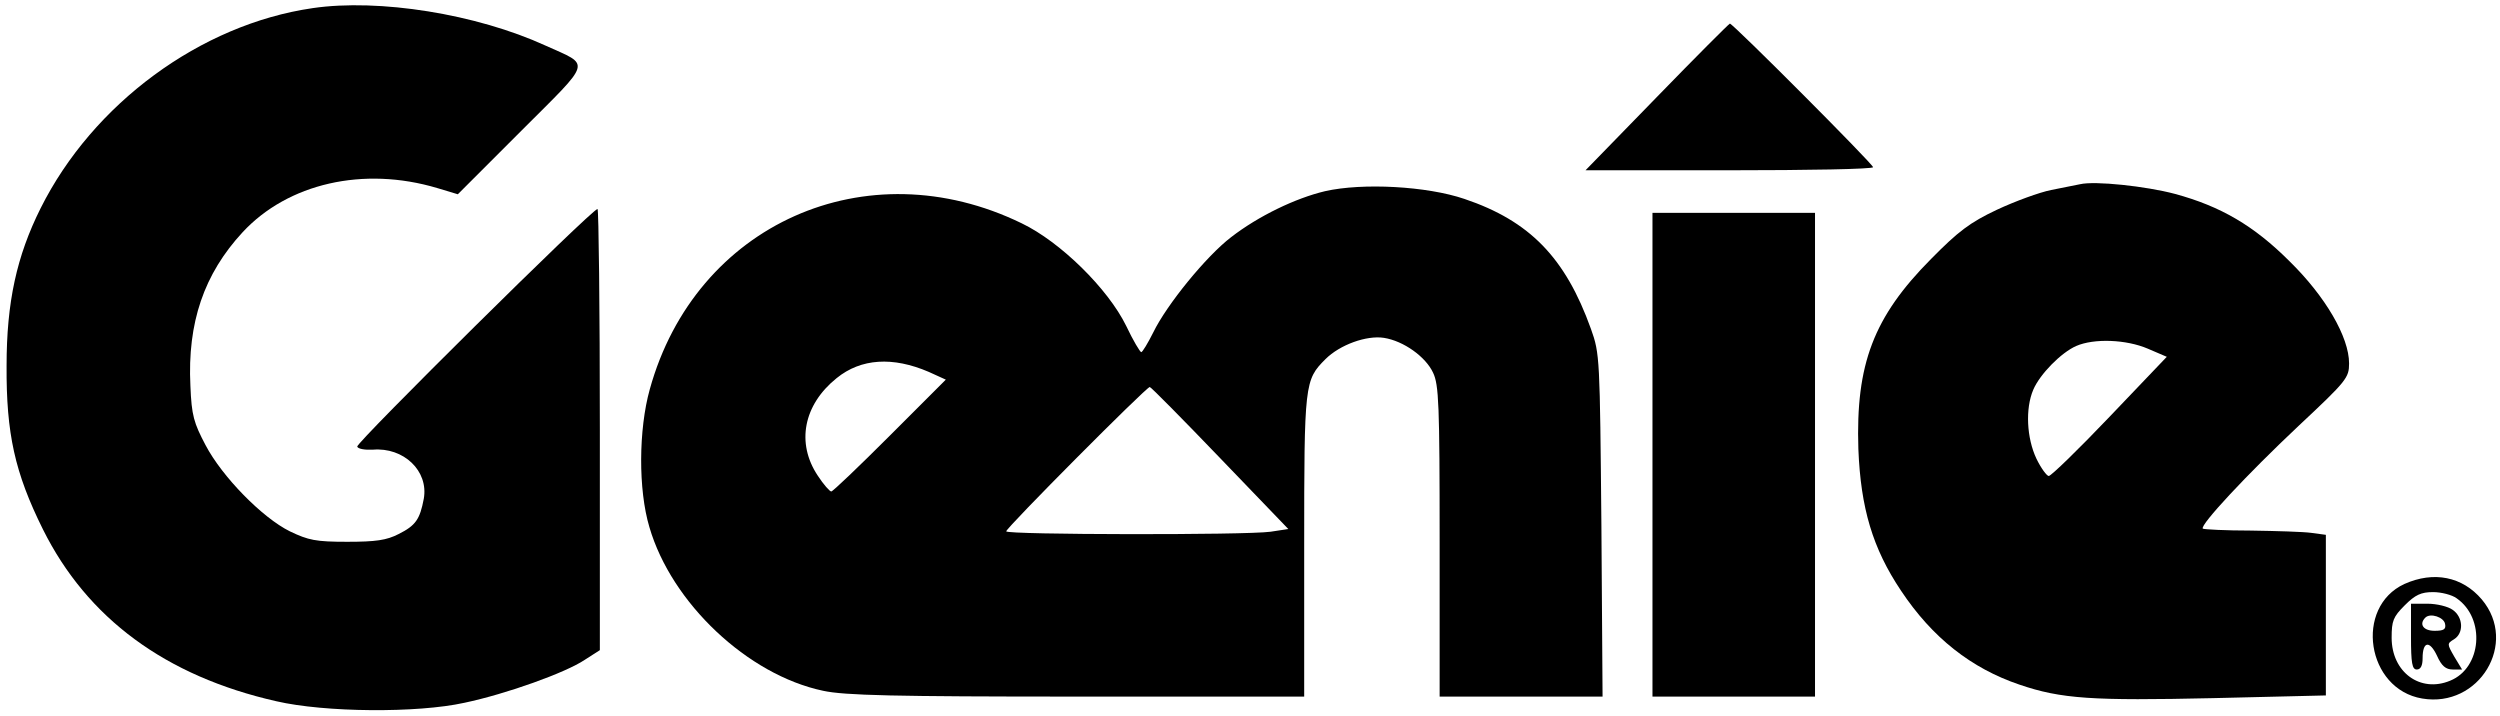 <?xml version="1.0" standalone="no"?>
<!DOCTYPE svg PUBLIC "-//W3C//DTD SVG 20010904//EN"
 "http://www.w3.org/TR/2001/REC-SVG-20010904/DTD/svg10.dtd">
<svg version="1.0" xmlns="http://www.w3.org/2000/svg"
 width="646pt" height="185pt" viewBox="0 0 646 185"
 preserveAspectRatio="xMidYMid meet">

<g transform="translate(0,185) scale(0.1,-0.1)"
fill="#000000" stroke="none">
<path d="M808 1829 c-290 -42 -568 -247 -703 -517 -62 -124 -88 -243 -88 -407
-1 -175 21 -276 94 -423 114 -229 316 -379 603 -444 125 -29 364 -31 486 -4
109 23 262 78 311 111 l39 25 0 570 c0 314 -3 570 -6 570 -14 0 -624 -604
-621 -614 2 -6 20 -9 40 -8 80 7 145 -55 132 -127 -10 -53 -21 -69 -65 -91
-31 -16 -59 -20 -133 -20 -81 0 -100 4 -148 27 -71 35 -175 141 -218 223 -30
57 -36 76 -39 153 -8 163 35 289 135 397 117 126 312 171 503 114 l53 -16 164
164 c185 185 180 167 63 220 -179 82 -431 122 -602 97z"/>
<path d="M4281 1599 l-184 -189 371 0 c205 0 372 3 372 8 0 8 -363 372 -370
371 -3 -1 -88 -86 -189 -190z"/>
<path d="M5375 1374 c-11 -2 -45 -9 -75 -15 -30 -6 -93 -29 -140 -51 -70 -33
-100 -56 -170 -127 -149 -150 -195 -272 -188 -491 6 -153 37 -257 110 -366 81
-122 182 -201 306 -243 108 -37 189 -42 500 -35 l292 7 0 208 0 207 -37 5
c-21 3 -92 5 -157 6 -65 0 -121 3 -124 5 -8 9 114 140 248 266 124 116 130
124 130 161 0 68 -61 173 -154 264 -92 92 -178 142 -296 174 -75 20 -207 34
-245 25z m175 -425 l49 -21 -147 -154 c-81 -85 -152 -154 -158 -154 -5 0 -20
20 -32 45 -25 53 -29 129 -8 178 17 40 72 96 111 113 46 20 129 17 185 -7z"/>
<path d="M3424 1356 c-76 -18 -172 -64 -243 -119 -64 -49 -166 -174 -201 -246
-14 -28 -28 -51 -31 -51 -3 0 -21 30 -39 68 -47 96 -170 217 -270 265 -401
195 -843 -2 -961 -429 -29 -104 -30 -259 -1 -356 57 -196 254 -382 449 -423
55 -12 184 -15 656 -15 l587 0 0 389 c0 421 1 429 55 483 37 37 106 62 151 55
51 -8 108 -49 127 -90 15 -31 17 -83 17 -436 l0 -401 211 0 210 0 -3 443 c-4
432 -4 443 -27 507 -66 184 -158 279 -327 336 -97 33 -263 42 -360 20z m-1024
-467 l44 -20 -144 -144 c-80 -80 -148 -145 -152 -145 -4 0 -20 18 -35 41 -56
84 -37 183 49 252 63 51 145 56 238 16z m753 -223 l176 -183 -46 -7 c-65 -9
-683 -8 -683 1 0 9 362 373 371 373 3 0 85 -83 182 -184z"/>
<path d="M4270 675 l0 -625 210 0 210 0 0 625 0 625 -210 0 -210 0 0 -625z"/>
<path d="M6213 341 c-130 -60 -98 -272 46 -296 147 -25 249 143 154 256 -50
59 -124 74 -200 40z m135 -37 c75 -52 65 -180 -17 -213 -77 -32 -151 22 -151
111 0 44 4 54 34 84 27 27 42 34 73 34 21 0 49 -7 61 -16z"/>
<path d="M6230 205 c0 -69 3 -85 15 -85 10 0 15 10 15 29 0 44 18 47 37 7 12
-27 23 -36 41 -36 l24 0 -20 33 c-19 33 -19 34 -1 45 26 16 24 57 -3 76 -12 9
-42 16 -65 16 l-43 0 0 -85z m88 33 c3 -14 -3 -18 -27 -18 -29 0 -41 17 -24
34 13 13 48 1 51 -16z"/>
</g>
</svg>
